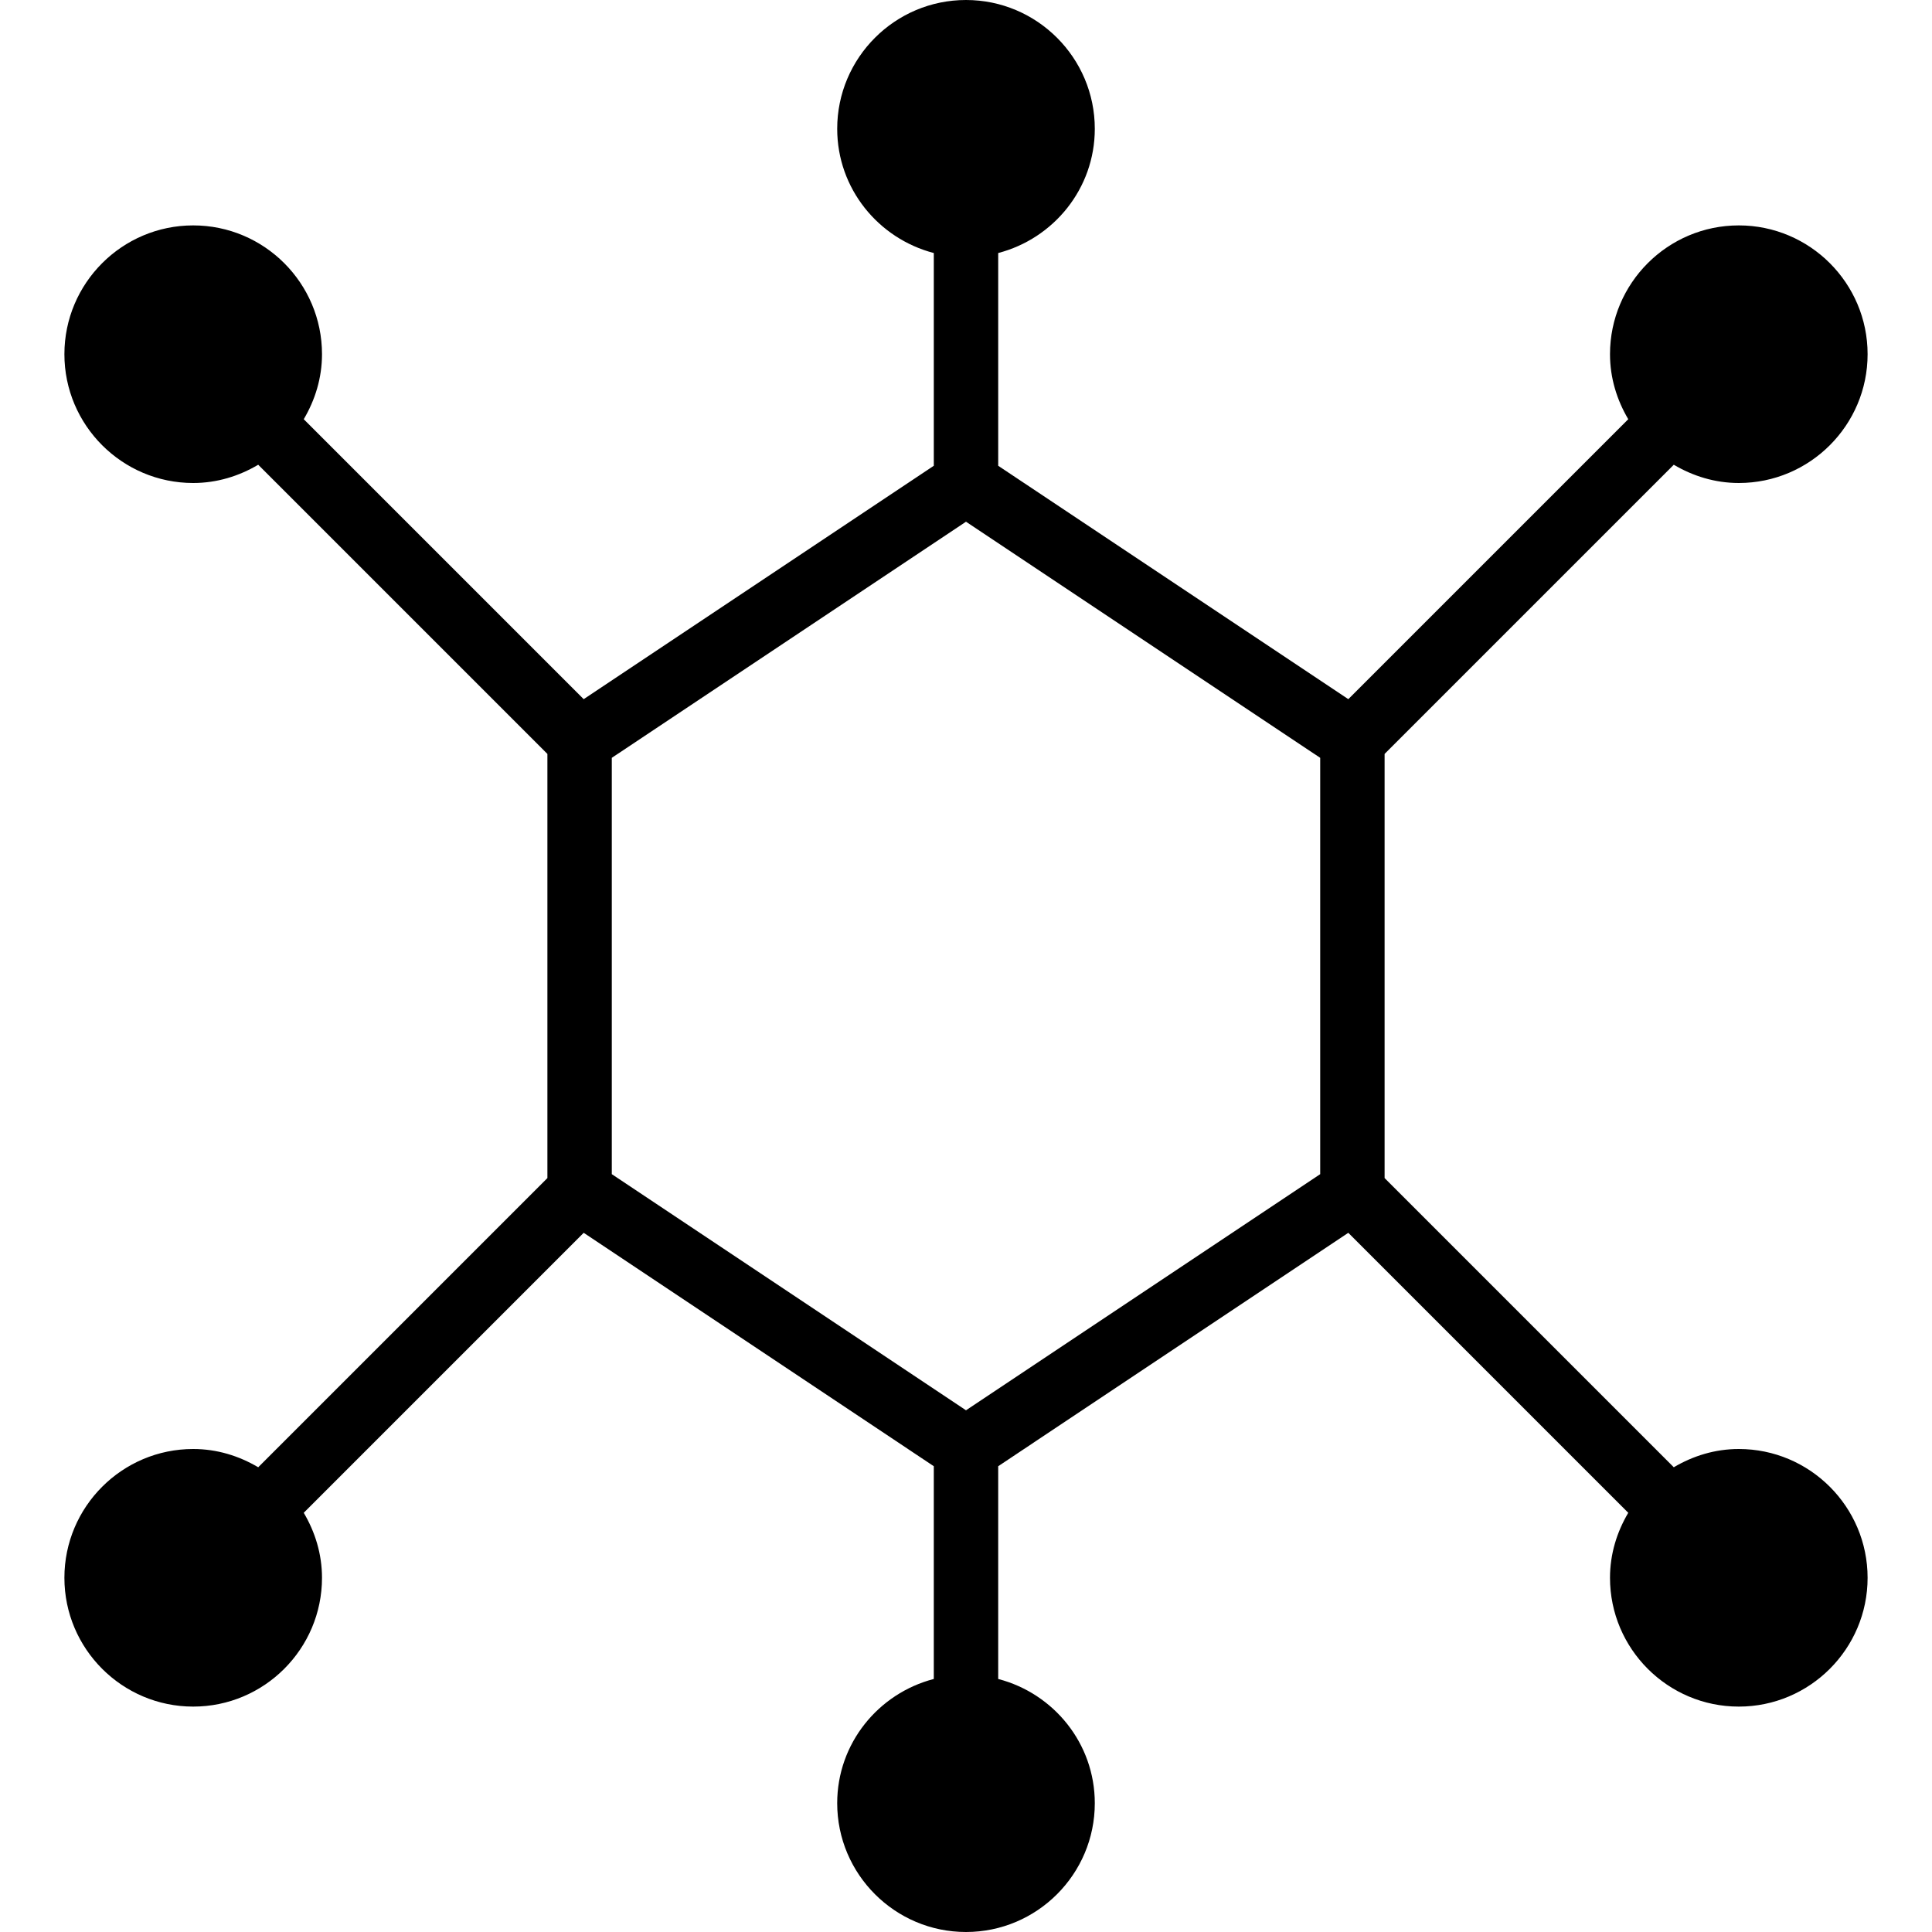 <?xml version="1.0" encoding="iso-8859-1"?>
<!-- Generator: Adobe Illustrator 19.0.0, SVG Export Plug-In . SVG Version: 6.00 Build 0)  -->
<svg xmlns="http://www.w3.org/2000/svg" xmlns:xlink="http://www.w3.org/1999/xlink" version="1.1" id="Layer_1" x="0px" y="0px" viewBox="0 0 512 512" style="enable-background:new 0 0 512 512;" xml:space="preserve">
<g>
	<g>
		<path d="M460.8,384c-6.315,0-12.151,1.835-17.229,4.838l-76.638-76.638V199.799l76.638-76.638    c5.077,3.004,10.914,4.838,17.229,4.838c18.825,0,34.133-15.317,34.133-34.133c0-18.825-15.309-34.133-34.133-34.133    c-18.825,0-34.133,15.309-34.133,34.133c0,6.315,1.835,12.151,4.838,17.229l-74.189,74.189l-92.783-61.85v-56.38    c14.677-3.823,25.6-17.067,25.6-32.922C290.133,15.309,274.825,0,256,0s-34.133,15.309-34.133,34.133    c0,15.855,10.923,29.099,25.6,32.922v56.38l-92.783,61.85l-74.189-74.189c3.004-5.077,4.838-10.914,4.838-17.229    c0-18.825-15.309-34.133-34.133-34.133c-18.825,0-34.133,15.309-34.133,34.133C17.067,112.683,32.375,128,51.2,128    c6.315,0,12.151-1.835,17.229-4.838l76.638,76.638v112.401l-76.638,76.638C63.351,385.835,57.515,384,51.2,384    c-18.825,0-34.133,15.309-34.133,34.133c0,18.816,15.309,34.133,34.133,34.133c18.825,0,34.133-15.317,34.133-34.133    c0-6.315-1.835-12.151-4.838-17.229l74.189-74.197l92.783,61.858v56.38c-14.677,3.814-25.6,17.058-25.6,32.922    C221.867,496.683,237.176,512,256,512s34.133-15.317,34.133-34.133c0-15.864-10.923-29.107-25.6-32.922v-56.38l92.783-61.858    l74.189,74.197c-3.004,5.077-4.838,10.914-4.838,17.229c0,18.816,15.309,34.133,34.133,34.133    c18.825,0,34.133-15.317,34.133-34.133C494.933,399.309,479.625,384,460.8,384z M349.867,311.168L256,373.743l-93.867-62.575    V200.832L256,138.257l93.867,62.575V311.168z"/>
	</g>
</g>
<g>
</g>
<g>
</g>
<g>
</g>
<g>
</g>
<g>
</g>
<g>
</g>
<g>
</g>
<g>
</g>
<g>
</g>
<g>
</g>
<g>
</g>
<g>
</g>
<g>
</g>
<g>
</g>
<g>
</g>
</svg>
